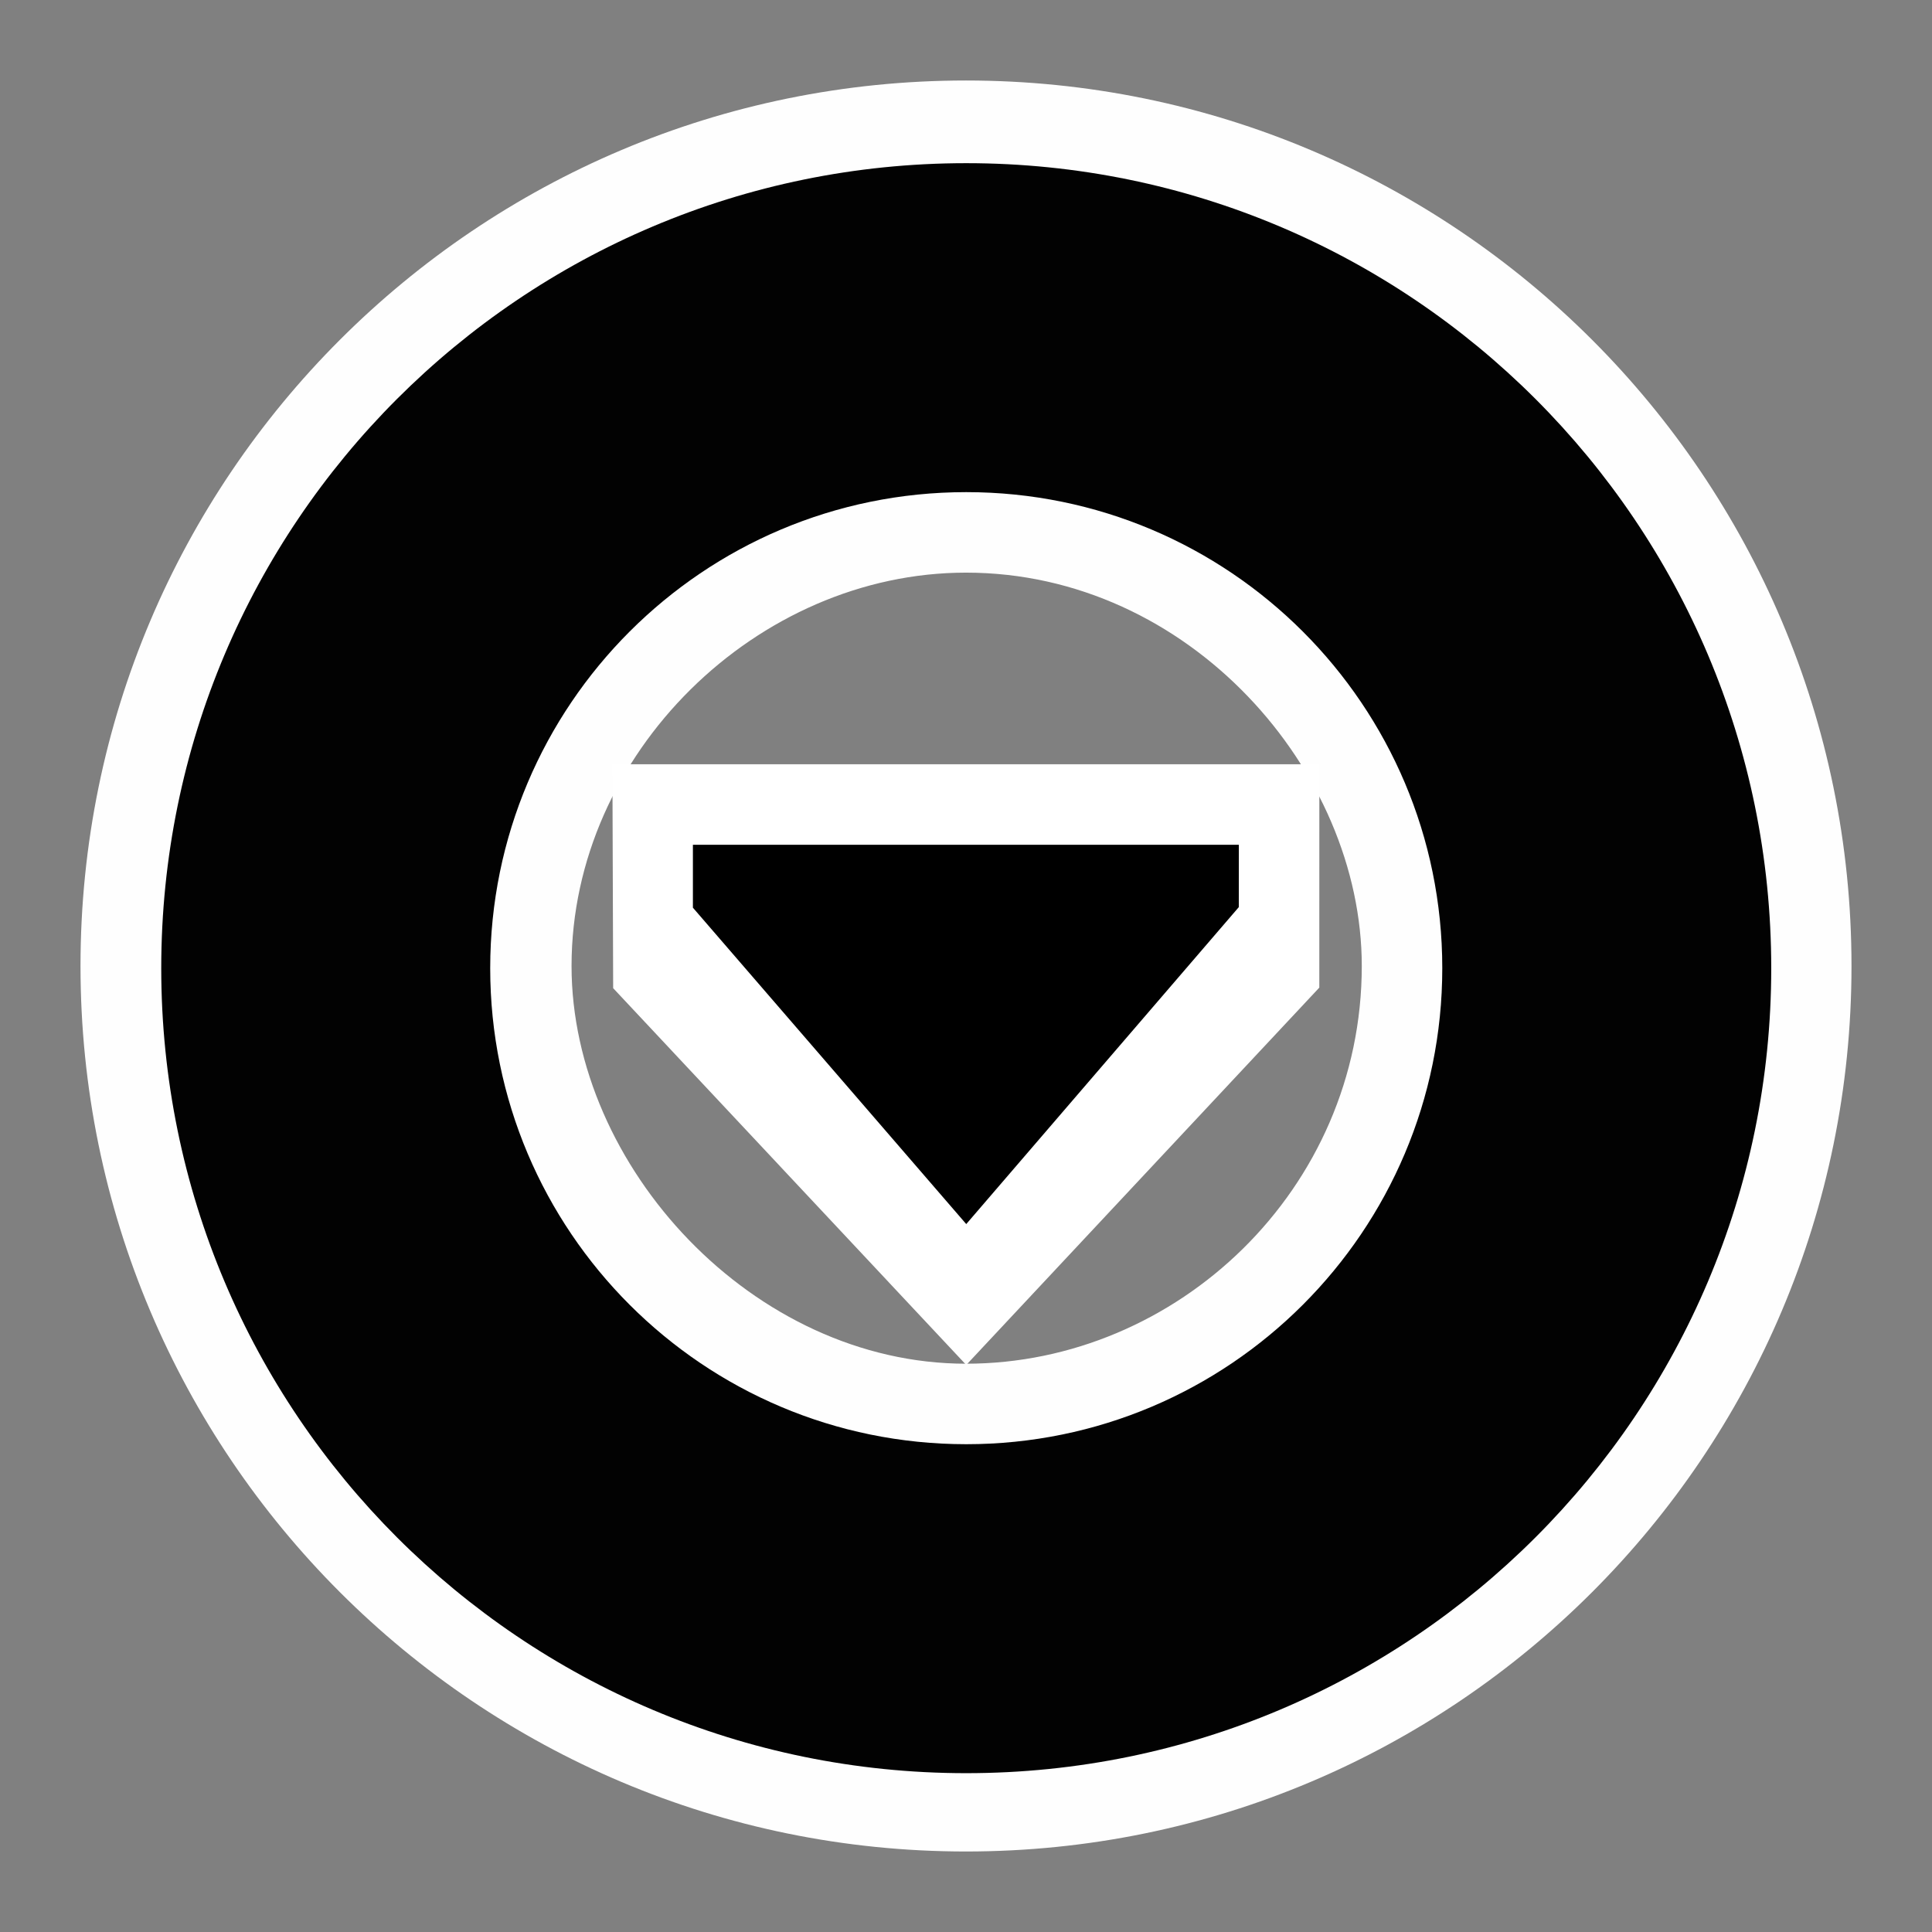 <?xml version="1.0" encoding="UTF-8" standalone="no"?>
<!-- Created with Inkscape (http://www.inkscape.org/) -->

<svg
   xmlns:dc="http://purl.org/dc/elements/1.1/"
   xmlns:cc="http://creativecommons.org/ns#"
   xmlns:rdf="http://www.w3.org/1999/02/22-rdf-syntax-ns#"
   xmlns:svg="http://www.w3.org/2000/svg"
   xmlns="http://www.w3.org/2000/svg"
   xmlns:sodipodi="http://sodipodi.sourceforge.net/DTD/sodipodi-0.dtd"
   xmlns:inkscape="http://www.inkscape.org/namespaces/inkscape"
   width="48"
   height="48"
   viewBox="0 0 48 48"
   version="1.1"
   id="svg8"
   inkscape:version="0.92.2 5c3e80d, 2017-08-06"
   sodipodi:docname="cr3_button_more_hc-48x48-src.svg">
  <rect x="0" y="0" width="48" height="48" fill="#808080" stroke="none"/>
  <defs
     id="defs2" />
  <sodipodi:namedview
     id="base"
     pagecolor="#ffffff"
     bordercolor="#666666"
     borderopacity="1.0"
     inkscape:pageopacity="0.0"
     inkscape:pageshadow="2"
     inkscape:zoom="4"
     inkscape:cx="27.67166"
     inkscape:cy="13.41659"
     inkscape:document-units="px"
     inkscape:current-layer="g1068"
     showgrid="false"
     units="px"
     inkscape:window-width="1507"
     inkscape:window-height="955"
     inkscape:window-x="1685"
     inkscape:window-y="173"
     inkscape:window-maximized="0"
     inkscape:pagecheckerboard="true"
     objecttolerance="2"
     guidetolerance="2" />
  <g
     inkscape:label="Layer 1"
     inkscape:groupmode="layer"
     id="layer1"
     transform="translate(0,-284.3)">
    <path
       style="opacity:1;fill:#ffffff;fill-opacity:0.992;fill-rule:evenodd;stroke:none;stroke-width:1.263;stroke-linecap:butt;stroke-linejoin:miter;stroke-miterlimit:4;stroke-dasharray:none;stroke-dashoffset:8;stroke-opacity:1;paint-order:markers fill stroke"
       d="m 24,286.3 c -12.15,2.8e-4 -22,9.85 -22,22 2.75e-4,12.15 9.85,22 22,22 12.15,-2.8e-4 22,-9.85 22,-22 -2.75e-4,-12.15 -9.85,-22 -22,-22 z m 0,12.227 c 5.55,0 9.833,4.927 9.833,9.773 -1.99e-4,5.55 -4.59,9.881 -9.833,9.881 -5.288,0 -9.8,-4.899 -9.8,-9.881 1.85e-4,-5.285 4.614,-9.773 9.8,-9.773 z"
       id="path960-3"
       inkscape:connector-curvature="0"
       sodipodi:nodetypes="cccccscccs" />
    <path
       style="opacity:1;fill:#000000;fill-opacity:0.992;fill-rule:evenodd;stroke:none;stroke-width:1.149;stroke-linecap:butt;stroke-linejoin:miter;stroke-miterlimit:4;stroke-dasharray:none;stroke-dashoffset:8;stroke-opacity:1;paint-order:markers fill stroke"
       d="m 24.006,288.354 c -11.046,2.5e-4 -20,8.954 -20,20 2.496e-4,11.046 8.954,20 20,20 11.046,-2.5e-4 20,-8.954 20,-20 -2.5e-4,-11.046 -8.954,-20 -20,-20 z m 0,8.173 c 6.532,2.3e-4 11.827,5.295 11.827,11.827 -2.37e-4,6.532 -5.295,11.827 -11.827,11.827 -6.532,-2.3e-4 -11.827,-5.295 -11.827,-11.827 2.31e-4,-6.532 5.295,-11.827 11.827,-11.827 z"
       id="path960"
       inkscape:connector-curvature="0"
       sodipodi:nodetypes="cccccccccc" />
    <g
       id="g1068"
       transform="translate(57.847,-23.209)"
       style="fill:#000000;fill-opacity:0.855">
      <path
         inkscape:connector-curvature="0"
         style="fill:#ffffff;fill-opacity:1;fill-rule:evenodd;stroke:none;stroke-width:1px;stroke-linecap:butt;stroke-linejoin:miter;stroke-opacity:1"
         d="m -42.632,326.497 0.019,5.563 8.772,9.361 8.772,-9.375 10e-4,-5.549 z"
         id="path1062-6"
         sodipodi:nodetypes="cccccc" />
      <path
         style="fill:#000000;fill-opacity:1;fill-rule:evenodd;stroke:none;stroke-width:1px;stroke-linecap:butt;stroke-linejoin:miter;stroke-opacity:1"
         d="m 17.215,20.988 v 1.563 l 6.791,7.861 6.772,-7.875 0.001,-1.549 z"
         transform="translate(-57.847,307.509)"
         id="path1062"
         inkscape:connector-curvature="0"
         sodipodi:nodetypes="cccccc" />
    </g>
  </g>
</svg>
